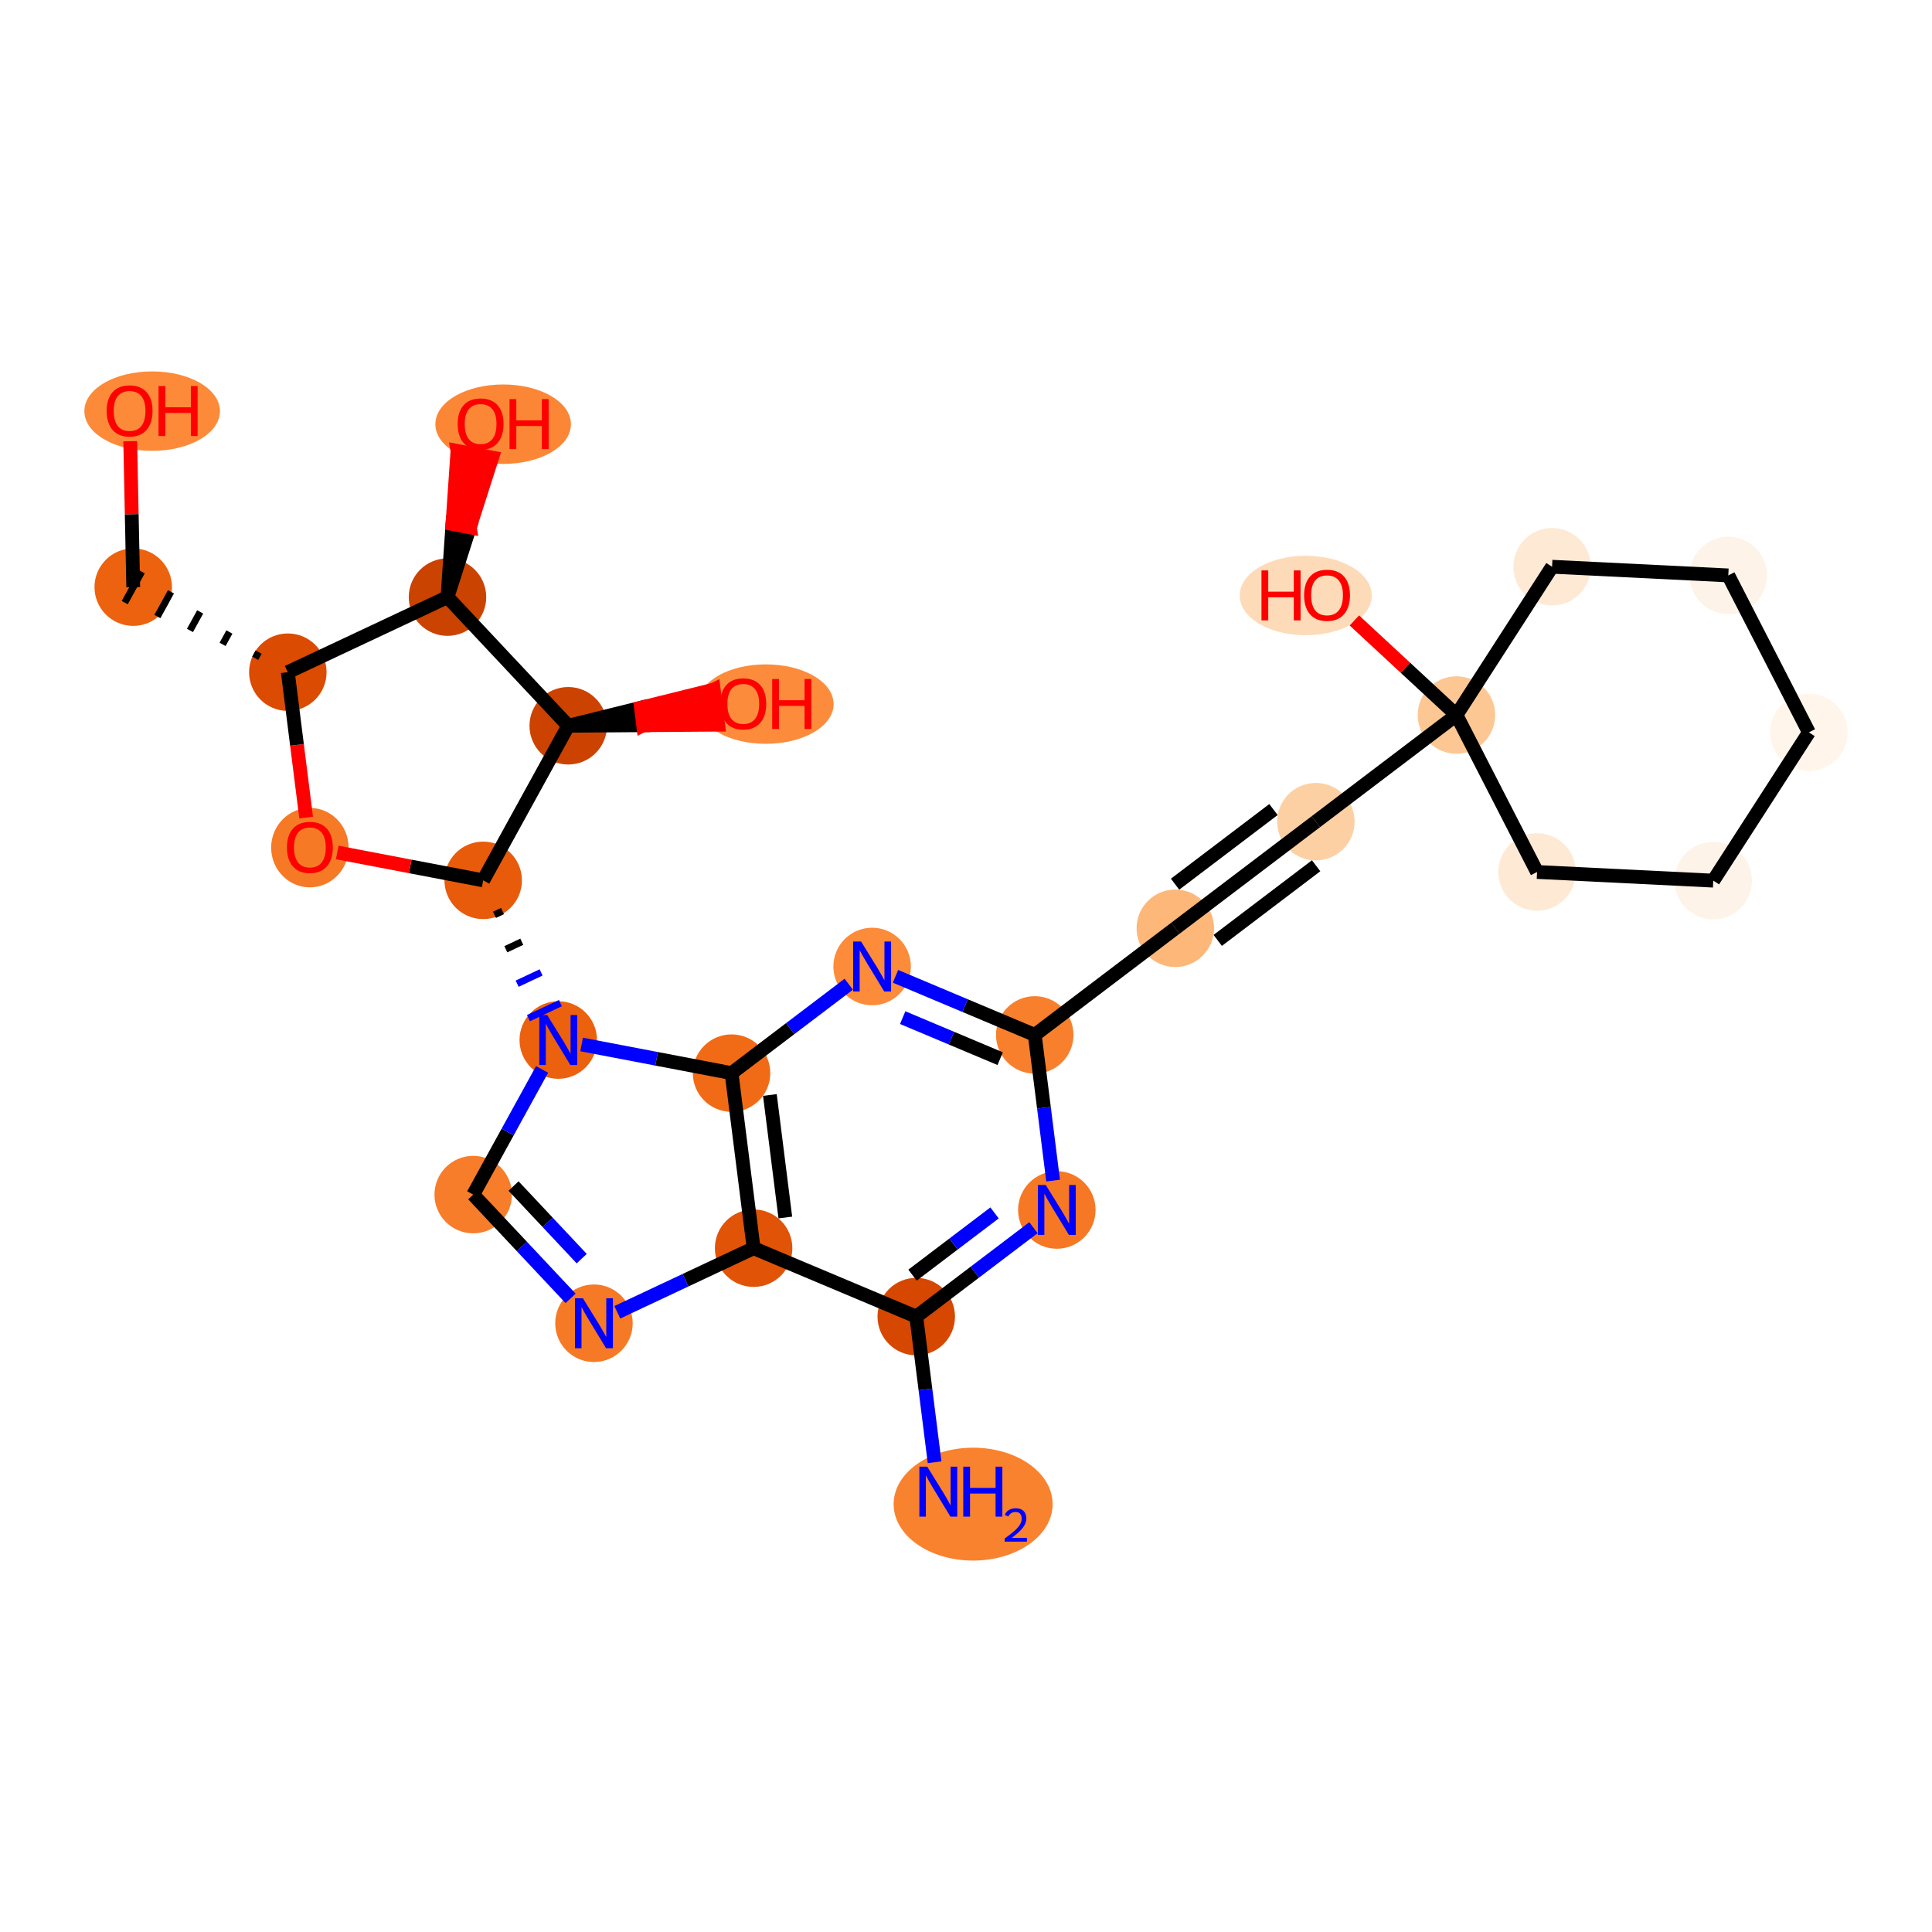 <?xml version='1.0' encoding='iso-8859-1'?>
<svg version='1.1' baseProfile='full'
              xmlns='http://www.w3.org/2000/svg'
                      xmlns:rdkit='http://www.rdkit.org/xml'
                      xmlns:xlink='http://www.w3.org/1999/xlink'
                  xml:space='preserve'
width='280px' height='280px' viewBox='0 0 280 280'>
<!-- END OF HEADER -->
<rect style='opacity:1.0;fill:#FFFFFF;stroke:none' width='280' height='280' x='0' y='0'> </rect>
<ellipse cx='141.034' cy='217.991' rx='11.021' ry='7.681'  style='fill:#F9822F;fill-rule:evenodd;stroke:#F9822F;stroke-width:1.0px;stroke-linecap:butt;stroke-linejoin:miter;stroke-opacity:1' />
<ellipse cx='132.79' cy='190.811' rx='5.114' ry='5.114'  style='fill:#D64701;fill-rule:evenodd;stroke:#D64701;stroke-width:1.0px;stroke-linecap:butt;stroke-linejoin:miter;stroke-opacity:1' />
<ellipse cx='153.162' cy='175.358' rx='5.114' ry='5.12'  style='fill:#F67824;fill-rule:evenodd;stroke:#F67824;stroke-width:1.0px;stroke-linecap:butt;stroke-linejoin:miter;stroke-opacity:1' />
<ellipse cx='149.964' cy='149.988' rx='5.114' ry='5.114'  style='fill:#F8802D;fill-rule:evenodd;stroke:#F8802D;stroke-width:1.0px;stroke-linecap:butt;stroke-linejoin:miter;stroke-opacity:1' />
<ellipse cx='170.336' cy='134.535' rx='5.114' ry='5.114'  style='fill:#FDB779;fill-rule:evenodd;stroke:#FDB779;stroke-width:1.0px;stroke-linecap:butt;stroke-linejoin:miter;stroke-opacity:1' />
<ellipse cx='190.708' cy='119.081' rx='5.114' ry='5.114'  style='fill:#FDD0A3;fill-rule:evenodd;stroke:#FDD0A3;stroke-width:1.0px;stroke-linecap:butt;stroke-linejoin:miter;stroke-opacity:1' />
<ellipse cx='211.08' cy='103.627' rx='5.114' ry='5.114'  style='fill:#FDC793;fill-rule:evenodd;stroke:#FDC793;stroke-width:1.0px;stroke-linecap:butt;stroke-linejoin:miter;stroke-opacity:1' />
<ellipse cx='189.235' cy='86.304' rx='9.069' ry='5.258'  style='fill:#FDDBB9;fill-rule:evenodd;stroke:#FDDBB9;stroke-width:1.0px;stroke-linecap:butt;stroke-linejoin:miter;stroke-opacity:1' />
<ellipse cx='222.762' cy='126.373' rx='5.114' ry='5.114'  style='fill:#FEE9D4;fill-rule:evenodd;stroke:#FEE9D4;stroke-width:1.0px;stroke-linecap:butt;stroke-linejoin:miter;stroke-opacity:1' />
<ellipse cx='248.301' cy='127.63' rx='5.114' ry='5.114'  style='fill:#FEF3E8;fill-rule:evenodd;stroke:#FEF3E8;stroke-width:1.0px;stroke-linecap:butt;stroke-linejoin:miter;stroke-opacity:1' />
<ellipse cx='262.159' cy='106.14' rx='5.114' ry='5.114'  style='fill:#FFF5EB;fill-rule:evenodd;stroke:#FFF5EB;stroke-width:1.0px;stroke-linecap:butt;stroke-linejoin:miter;stroke-opacity:1' />
<ellipse cx='250.477' cy='83.394' rx='5.114' ry='5.114'  style='fill:#FEF3E8;fill-rule:evenodd;stroke:#FEF3E8;stroke-width:1.0px;stroke-linecap:butt;stroke-linejoin:miter;stroke-opacity:1' />
<ellipse cx='224.938' cy='82.138' rx='5.114' ry='5.114'  style='fill:#FEE9D4;fill-rule:evenodd;stroke:#FEE9D4;stroke-width:1.0px;stroke-linecap:butt;stroke-linejoin:miter;stroke-opacity:1' />
<ellipse cx='126.395' cy='140.072' rx='5.114' ry='5.12'  style='fill:#FC8B3A;fill-rule:evenodd;stroke:#FC8B3A;stroke-width:1.0px;stroke-linecap:butt;stroke-linejoin:miter;stroke-opacity:1' />
<ellipse cx='106.023' cy='155.526' rx='5.114' ry='5.114'  style='fill:#F16B16;fill-rule:evenodd;stroke:#F16B16;stroke-width:1.0px;stroke-linecap:butt;stroke-linejoin:miter;stroke-opacity:1' />
<ellipse cx='109.22' cy='180.896' rx='5.114' ry='5.114'  style='fill:#E15307;fill-rule:evenodd;stroke:#E15307;stroke-width:1.0px;stroke-linecap:butt;stroke-linejoin:miter;stroke-opacity:1' />
<ellipse cx='86.081' cy='191.776' rx='5.114' ry='5.12'  style='fill:#F67925;fill-rule:evenodd;stroke:#F67925;stroke-width:1.0px;stroke-linecap:butt;stroke-linejoin:miter;stroke-opacity:1' />
<ellipse cx='68.582' cy='173.131' rx='5.114' ry='5.114'  style='fill:#F77D2A;fill-rule:evenodd;stroke:#F77D2A;stroke-width:1.0px;stroke-linecap:butt;stroke-linejoin:miter;stroke-opacity:1' />
<ellipse cx='80.907' cy='150.727' rx='5.114' ry='5.12'  style='fill:#EB610E;fill-rule:evenodd;stroke:#EB610E;stroke-width:1.0px;stroke-linecap:butt;stroke-linejoin:miter;stroke-opacity:1' />
<ellipse cx='70.027' cy='127.588' rx='5.114' ry='5.114'  style='fill:#E75B0B;fill-rule:evenodd;stroke:#E75B0B;stroke-width:1.0px;stroke-linecap:butt;stroke-linejoin:miter;stroke-opacity:1' />
<ellipse cx='44.911' cy='122.845' rx='5.114' ry='5.258'  style='fill:#F67A26;fill-rule:evenodd;stroke:#F67A26;stroke-width:1.0px;stroke-linecap:butt;stroke-linejoin:miter;stroke-opacity:1' />
<ellipse cx='41.714' cy='97.419' rx='5.114' ry='5.114'  style='fill:#DB4B02;fill-rule:evenodd;stroke:#DB4B02;stroke-width:1.0px;stroke-linecap:butt;stroke-linejoin:miter;stroke-opacity:1' />
<ellipse cx='19.31' cy='85.094' rx='5.114' ry='5.114'  style='fill:#EC620F;fill-rule:evenodd;stroke:#EC620F;stroke-width:1.0px;stroke-linecap:butt;stroke-linejoin:miter;stroke-opacity:1' />
<ellipse cx='22.05' cy='59.586' rx='9.322' ry='5.258'  style='fill:#FC8A38;fill-rule:evenodd;stroke:#FC8A38;stroke-width:1.0px;stroke-linecap:butt;stroke-linejoin:miter;stroke-opacity:1' />
<ellipse cx='64.853' cy='86.539' rx='5.114' ry='5.114'  style='fill:#CB4301;fill-rule:evenodd;stroke:#CB4301;stroke-width:1.0px;stroke-linecap:butt;stroke-linejoin:miter;stroke-opacity:1' />
<ellipse cx='72.92' cy='61.479' rx='9.322' ry='5.258'  style='fill:#FB8736;fill-rule:evenodd;stroke:#FB8736;stroke-width:1.0px;stroke-linecap:butt;stroke-linejoin:miter;stroke-opacity:1' />
<ellipse cx='82.352' cy='105.184' rx='5.114' ry='5.114'  style='fill:#CC4301;fill-rule:evenodd;stroke:#CC4301;stroke-width:1.0px;stroke-linecap:butt;stroke-linejoin:miter;stroke-opacity:1' />
<ellipse cx='110.989' cy='102.043' rx='9.322' ry='5.258'  style='fill:#FC8C3B;fill-rule:evenodd;stroke:#FC8C3B;stroke-width:1.0px;stroke-linecap:butt;stroke-linejoin:miter;stroke-opacity:1' />
<path class='bond-0 atom-0 atom-1' d='M 135.45,211.921 L 134.12,201.366' style='fill:none;fill-rule:evenodd;stroke:#0000FF;stroke-width:2.0px;stroke-linecap:butt;stroke-linejoin:miter;stroke-opacity:1' />
<path class='bond-0 atom-0 atom-1' d='M 134.12,201.366 L 132.79,190.811' style='fill:none;fill-rule:evenodd;stroke:#000000;stroke-width:2.0px;stroke-linecap:butt;stroke-linejoin:miter;stroke-opacity:1' />
<path class='bond-1 atom-1 atom-2' d='M 132.79,190.811 L 141.283,184.369' style='fill:none;fill-rule:evenodd;stroke:#000000;stroke-width:2.0px;stroke-linecap:butt;stroke-linejoin:miter;stroke-opacity:1' />
<path class='bond-1 atom-1 atom-2' d='M 141.283,184.369 L 149.776,177.926' style='fill:none;fill-rule:evenodd;stroke:#0000FF;stroke-width:2.0px;stroke-linecap:butt;stroke-linejoin:miter;stroke-opacity:1' />
<path class='bond-1 atom-1 atom-2' d='M 132.247,184.804 L 138.192,180.294' style='fill:none;fill-rule:evenodd;stroke:#000000;stroke-width:2.0px;stroke-linecap:butt;stroke-linejoin:miter;stroke-opacity:1' />
<path class='bond-1 atom-1 atom-2' d='M 138.192,180.294 L 144.137,175.784' style='fill:none;fill-rule:evenodd;stroke:#0000FF;stroke-width:2.0px;stroke-linecap:butt;stroke-linejoin:miter;stroke-opacity:1' />
<path class='bond-27 atom-15 atom-1' d='M 109.22,180.896 L 132.79,190.811' style='fill:none;fill-rule:evenodd;stroke:#000000;stroke-width:2.0px;stroke-linecap:butt;stroke-linejoin:miter;stroke-opacity:1' />
<path class='bond-2 atom-2 atom-3' d='M 152.625,171.098 L 151.295,160.543' style='fill:none;fill-rule:evenodd;stroke:#0000FF;stroke-width:2.0px;stroke-linecap:butt;stroke-linejoin:miter;stroke-opacity:1' />
<path class='bond-2 atom-2 atom-3' d='M 151.295,160.543 L 149.964,149.988' style='fill:none;fill-rule:evenodd;stroke:#000000;stroke-width:2.0px;stroke-linecap:butt;stroke-linejoin:miter;stroke-opacity:1' />
<path class='bond-3 atom-3 atom-4' d='M 149.964,149.988 L 170.336,134.535' style='fill:none;fill-rule:evenodd;stroke:#000000;stroke-width:2.0px;stroke-linecap:butt;stroke-linejoin:miter;stroke-opacity:1' />
<path class='bond-12 atom-3 atom-13' d='M 149.964,149.988 L 139.872,145.742' style='fill:none;fill-rule:evenodd;stroke:#000000;stroke-width:2.0px;stroke-linecap:butt;stroke-linejoin:miter;stroke-opacity:1' />
<path class='bond-12 atom-3 atom-13' d='M 139.872,145.742 L 129.781,141.497' style='fill:none;fill-rule:evenodd;stroke:#0000FF;stroke-width:2.0px;stroke-linecap:butt;stroke-linejoin:miter;stroke-opacity:1' />
<path class='bond-12 atom-3 atom-13' d='M 144.954,153.428 L 137.889,150.456' style='fill:none;fill-rule:evenodd;stroke:#000000;stroke-width:2.0px;stroke-linecap:butt;stroke-linejoin:miter;stroke-opacity:1' />
<path class='bond-12 atom-3 atom-13' d='M 137.889,150.456 L 130.825,147.484' style='fill:none;fill-rule:evenodd;stroke:#0000FF;stroke-width:2.0px;stroke-linecap:butt;stroke-linejoin:miter;stroke-opacity:1' />
<path class='bond-4 atom-4 atom-5' d='M 170.336,134.535 L 190.708,119.081' style='fill:none;fill-rule:evenodd;stroke:#000000;stroke-width:2.0px;stroke-linecap:butt;stroke-linejoin:miter;stroke-opacity:1' />
<path class='bond-4 atom-4 atom-5' d='M 176.483,136.291 L 190.743,125.473' style='fill:none;fill-rule:evenodd;stroke:#000000;stroke-width:2.0px;stroke-linecap:butt;stroke-linejoin:miter;stroke-opacity:1' />
<path class='bond-4 atom-4 atom-5' d='M 170.301,128.142 L 184.562,117.324' style='fill:none;fill-rule:evenodd;stroke:#000000;stroke-width:2.0px;stroke-linecap:butt;stroke-linejoin:miter;stroke-opacity:1' />
<path class='bond-5 atom-5 atom-6' d='M 190.708,119.081 L 211.08,103.627' style='fill:none;fill-rule:evenodd;stroke:#000000;stroke-width:2.0px;stroke-linecap:butt;stroke-linejoin:miter;stroke-opacity:1' />
<path class='bond-6 atom-6 atom-7' d='M 211.08,103.627 L 203.684,96.774' style='fill:none;fill-rule:evenodd;stroke:#000000;stroke-width:2.0px;stroke-linecap:butt;stroke-linejoin:miter;stroke-opacity:1' />
<path class='bond-6 atom-6 atom-7' d='M 203.684,96.774 L 196.287,89.92' style='fill:none;fill-rule:evenodd;stroke:#FF0000;stroke-width:2.0px;stroke-linecap:butt;stroke-linejoin:miter;stroke-opacity:1' />
<path class='bond-7 atom-6 atom-8' d='M 211.08,103.627 L 222.762,126.373' style='fill:none;fill-rule:evenodd;stroke:#000000;stroke-width:2.0px;stroke-linecap:butt;stroke-linejoin:miter;stroke-opacity:1' />
<path class='bond-29 atom-12 atom-6' d='M 224.938,82.138 L 211.08,103.627' style='fill:none;fill-rule:evenodd;stroke:#000000;stroke-width:2.0px;stroke-linecap:butt;stroke-linejoin:miter;stroke-opacity:1' />
<path class='bond-8 atom-8 atom-9' d='M 222.762,126.373 L 248.301,127.63' style='fill:none;fill-rule:evenodd;stroke:#000000;stroke-width:2.0px;stroke-linecap:butt;stroke-linejoin:miter;stroke-opacity:1' />
<path class='bond-9 atom-9 atom-10' d='M 248.301,127.63 L 262.159,106.14' style='fill:none;fill-rule:evenodd;stroke:#000000;stroke-width:2.0px;stroke-linecap:butt;stroke-linejoin:miter;stroke-opacity:1' />
<path class='bond-10 atom-10 atom-11' d='M 262.159,106.14 L 250.477,83.394' style='fill:none;fill-rule:evenodd;stroke:#000000;stroke-width:2.0px;stroke-linecap:butt;stroke-linejoin:miter;stroke-opacity:1' />
<path class='bond-11 atom-11 atom-12' d='M 250.477,83.394 L 224.938,82.138' style='fill:none;fill-rule:evenodd;stroke:#000000;stroke-width:2.0px;stroke-linecap:butt;stroke-linejoin:miter;stroke-opacity:1' />
<path class='bond-13 atom-13 atom-14' d='M 123.01,142.641 L 114.516,149.083' style='fill:none;fill-rule:evenodd;stroke:#0000FF;stroke-width:2.0px;stroke-linecap:butt;stroke-linejoin:miter;stroke-opacity:1' />
<path class='bond-13 atom-13 atom-14' d='M 114.516,149.083 L 106.023,155.526' style='fill:none;fill-rule:evenodd;stroke:#000000;stroke-width:2.0px;stroke-linecap:butt;stroke-linejoin:miter;stroke-opacity:1' />
<path class='bond-14 atom-14 atom-15' d='M 106.023,155.526 L 109.22,180.896' style='fill:none;fill-rule:evenodd;stroke:#000000;stroke-width:2.0px;stroke-linecap:butt;stroke-linejoin:miter;stroke-opacity:1' />
<path class='bond-14 atom-14 atom-15' d='M 111.577,158.692 L 113.815,176.451' style='fill:none;fill-rule:evenodd;stroke:#000000;stroke-width:2.0px;stroke-linecap:butt;stroke-linejoin:miter;stroke-opacity:1' />
<path class='bond-30 atom-18 atom-14' d='M 84.293,151.374 L 95.158,153.45' style='fill:none;fill-rule:evenodd;stroke:#0000FF;stroke-width:2.0px;stroke-linecap:butt;stroke-linejoin:miter;stroke-opacity:1' />
<path class='bond-30 atom-18 atom-14' d='M 95.158,153.45 L 106.023,155.526' style='fill:none;fill-rule:evenodd;stroke:#000000;stroke-width:2.0px;stroke-linecap:butt;stroke-linejoin:miter;stroke-opacity:1' />
<path class='bond-15 atom-15 atom-16' d='M 109.22,180.896 L 99.343,185.54' style='fill:none;fill-rule:evenodd;stroke:#000000;stroke-width:2.0px;stroke-linecap:butt;stroke-linejoin:miter;stroke-opacity:1' />
<path class='bond-15 atom-15 atom-16' d='M 99.343,185.54 L 89.466,190.184' style='fill:none;fill-rule:evenodd;stroke:#0000FF;stroke-width:2.0px;stroke-linecap:butt;stroke-linejoin:miter;stroke-opacity:1' />
<path class='bond-16 atom-16 atom-17' d='M 82.695,188.169 L 75.639,180.65' style='fill:none;fill-rule:evenodd;stroke:#0000FF;stroke-width:2.0px;stroke-linecap:butt;stroke-linejoin:miter;stroke-opacity:1' />
<path class='bond-16 atom-16 atom-17' d='M 75.639,180.65 L 68.582,173.131' style='fill:none;fill-rule:evenodd;stroke:#000000;stroke-width:2.0px;stroke-linecap:butt;stroke-linejoin:miter;stroke-opacity:1' />
<path class='bond-16 atom-16 atom-17' d='M 84.307,182.413 L 79.368,177.15' style='fill:none;fill-rule:evenodd;stroke:#0000FF;stroke-width:2.0px;stroke-linecap:butt;stroke-linejoin:miter;stroke-opacity:1' />
<path class='bond-16 atom-16 atom-17' d='M 79.368,177.15 L 74.428,171.887' style='fill:none;fill-rule:evenodd;stroke:#000000;stroke-width:2.0px;stroke-linecap:butt;stroke-linejoin:miter;stroke-opacity:1' />
<path class='bond-17 atom-17 atom-18' d='M 68.582,173.131 L 73.573,164.059' style='fill:none;fill-rule:evenodd;stroke:#000000;stroke-width:2.0px;stroke-linecap:butt;stroke-linejoin:miter;stroke-opacity:1' />
<path class='bond-17 atom-17 atom-18' d='M 73.573,164.059 L 78.564,154.987' style='fill:none;fill-rule:evenodd;stroke:#0000FF;stroke-width:2.0px;stroke-linecap:butt;stroke-linejoin:miter;stroke-opacity:1' />
<path class='bond-18 atom-19 atom-18' d='M 71.668,132.58 L 72.825,132.036' style='fill:none;fill-rule:evenodd;stroke:#000000;stroke-width:1.0px;stroke-linecap:butt;stroke-linejoin:miter;stroke-opacity:1' />
<path class='bond-18 atom-19 atom-18' d='M 73.308,137.572 L 75.623,136.484' style='fill:none;fill-rule:evenodd;stroke:#000000;stroke-width:1.0px;stroke-linecap:butt;stroke-linejoin:miter;stroke-opacity:1' />
<path class='bond-18 atom-19 atom-18' d='M 74.949,142.564 L 78.42,140.931' style='fill:none;fill-rule:evenodd;stroke:#0000FF;stroke-width:1.0px;stroke-linecap:butt;stroke-linejoin:miter;stroke-opacity:1' />
<path class='bond-18 atom-19 atom-18' d='M 76.59,147.556 L 81.218,145.379' style='fill:none;fill-rule:evenodd;stroke:#0000FF;stroke-width:1.0px;stroke-linecap:butt;stroke-linejoin:miter;stroke-opacity:1' />
<path class='bond-19 atom-19 atom-20' d='M 70.027,127.588 L 59.45,125.567' style='fill:none;fill-rule:evenodd;stroke:#000000;stroke-width:2.0px;stroke-linecap:butt;stroke-linejoin:miter;stroke-opacity:1' />
<path class='bond-19 atom-19 atom-20' d='M 59.45,125.567 L 48.874,123.546' style='fill:none;fill-rule:evenodd;stroke:#FF0000;stroke-width:2.0px;stroke-linecap:butt;stroke-linejoin:miter;stroke-opacity:1' />
<path class='bond-28 atom-26 atom-19' d='M 82.352,105.184 L 70.027,127.588' style='fill:none;fill-rule:evenodd;stroke:#000000;stroke-width:2.0px;stroke-linecap:butt;stroke-linejoin:miter;stroke-opacity:1' />
<path class='bond-20 atom-20 atom-21' d='M 44.369,118.488 L 43.041,107.954' style='fill:none;fill-rule:evenodd;stroke:#FF0000;stroke-width:2.0px;stroke-linecap:butt;stroke-linejoin:miter;stroke-opacity:1' />
<path class='bond-20 atom-20 atom-21' d='M 43.041,107.954 L 41.714,97.419' style='fill:none;fill-rule:evenodd;stroke:#000000;stroke-width:2.0px;stroke-linecap:butt;stroke-linejoin:miter;stroke-opacity:1' />
<path class='bond-21 atom-21 atom-22' d='M 37.479,94.506 L 36.986,95.403' style='fill:none;fill-rule:evenodd;stroke:#000000;stroke-width:1.0px;stroke-linecap:butt;stroke-linejoin:miter;stroke-opacity:1' />
<path class='bond-21 atom-21 atom-22' d='M 33.245,91.593 L 32.259,93.386' style='fill:none;fill-rule:evenodd;stroke:#000000;stroke-width:1.0px;stroke-linecap:butt;stroke-linejoin:miter;stroke-opacity:1' />
<path class='bond-21 atom-21 atom-22' d='M 29.011,88.68 L 27.532,91.369' style='fill:none;fill-rule:evenodd;stroke:#000000;stroke-width:1.0px;stroke-linecap:butt;stroke-linejoin:miter;stroke-opacity:1' />
<path class='bond-21 atom-21 atom-22' d='M 24.777,85.767 L 22.805,89.352' style='fill:none;fill-rule:evenodd;stroke:#000000;stroke-width:1.0px;stroke-linecap:butt;stroke-linejoin:miter;stroke-opacity:1' />
<path class='bond-21 atom-21 atom-22' d='M 20.542,82.854 L 18.077,87.335' style='fill:none;fill-rule:evenodd;stroke:#000000;stroke-width:1.0px;stroke-linecap:butt;stroke-linejoin:miter;stroke-opacity:1' />
<path class='bond-23 atom-21 atom-24' d='M 41.714,97.419 L 64.853,86.539' style='fill:none;fill-rule:evenodd;stroke:#000000;stroke-width:2.0px;stroke-linecap:butt;stroke-linejoin:miter;stroke-opacity:1' />
<path class='bond-22 atom-22 atom-23' d='M 19.31,85.094 L 19.091,74.519' style='fill:none;fill-rule:evenodd;stroke:#000000;stroke-width:2.0px;stroke-linecap:butt;stroke-linejoin:miter;stroke-opacity:1' />
<path class='bond-22 atom-22 atom-23' d='M 19.091,74.519 L 18.873,63.943' style='fill:none;fill-rule:evenodd;stroke:#FF0000;stroke-width:2.0px;stroke-linecap:butt;stroke-linejoin:miter;stroke-opacity:1' />
<path class='bond-24 atom-24 atom-25' d='M 64.853,86.539 L 68.087,76.428 L 65.575,75.948 Z' style='fill:#000000;fill-rule:evenodd;fill-opacity:1;stroke:#000000;stroke-width:2.0px;stroke-linecap:butt;stroke-linejoin:miter;stroke-opacity:1;' />
<path class='bond-24 atom-24 atom-25' d='M 68.087,76.428 L 66.297,65.357 L 71.32,66.316 Z' style='fill:#FF0000;fill-rule:evenodd;fill-opacity:1;stroke:#FF0000;stroke-width:2.0px;stroke-linecap:butt;stroke-linejoin:miter;stroke-opacity:1;' />
<path class='bond-24 atom-24 atom-25' d='M 68.087,76.428 L 65.575,75.948 L 66.297,65.357 Z' style='fill:#FF0000;fill-rule:evenodd;fill-opacity:1;stroke:#FF0000;stroke-width:2.0px;stroke-linecap:butt;stroke-linejoin:miter;stroke-opacity:1;' />
<path class='bond-25 atom-24 atom-26' d='M 64.853,86.539 L 82.352,105.184' style='fill:none;fill-rule:evenodd;stroke:#000000;stroke-width:2.0px;stroke-linecap:butt;stroke-linejoin:miter;stroke-opacity:1' />
<path class='bond-26 atom-26 atom-27' d='M 82.352,105.184 L 93.215,105.104 L 92.895,102.567 Z' style='fill:#000000;fill-rule:evenodd;fill-opacity:1;stroke:#000000;stroke-width:2.0px;stroke-linecap:butt;stroke-linejoin:miter;stroke-opacity:1;' />
<path class='bond-26 atom-26 atom-27' d='M 93.215,105.104 L 103.438,99.949 L 104.078,105.023 Z' style='fill:#FF0000;fill-rule:evenodd;fill-opacity:1;stroke:#FF0000;stroke-width:2.0px;stroke-linecap:butt;stroke-linejoin:miter;stroke-opacity:1;' />
<path class='bond-26 atom-26 atom-27' d='M 93.215,105.104 L 92.895,102.567 L 103.438,99.949 Z' style='fill:#FF0000;fill-rule:evenodd;fill-opacity:1;stroke:#FF0000;stroke-width:2.0px;stroke-linecap:butt;stroke-linejoin:miter;stroke-opacity:1;' />
<path  class='atom-0' d='M 134.386 212.56
L 136.759 216.396
Q 136.995 216.774, 137.373 217.459
Q 137.751 218.145, 137.772 218.186
L 137.772 212.56
L 138.733 212.56
L 138.733 219.802
L 137.741 219.802
L 135.194 215.608
Q 134.898 215.117, 134.581 214.555
Q 134.274 213.992, 134.182 213.818
L 134.182 219.802
L 133.241 219.802
L 133.241 212.56
L 134.386 212.56
' fill='#0000FF'/>
<path  class='atom-0' d='M 139.603 212.56
L 140.585 212.56
L 140.585 215.639
L 144.287 215.639
L 144.287 212.56
L 145.269 212.56
L 145.269 219.802
L 144.287 219.802
L 144.287 216.457
L 140.585 216.457
L 140.585 219.802
L 139.603 219.802
L 139.603 212.56
' fill='#0000FF'/>
<path  class='atom-0' d='M 145.62 219.548
Q 145.796 219.095, 146.214 218.846
Q 146.633 218.589, 147.213 218.589
Q 147.935 218.589, 148.341 218.981
Q 148.746 219.372, 148.746 220.067
Q 148.746 220.776, 148.219 221.438
Q 147.699 222.099, 146.619 222.882
L 148.827 222.882
L 148.827 223.422
L 145.607 223.422
L 145.607 222.97
Q 146.498 222.336, 147.024 221.863
Q 147.557 221.39, 147.814 220.965
Q 148.07 220.54, 148.07 220.101
Q 148.07 219.642, 147.841 219.386
Q 147.611 219.129, 147.213 219.129
Q 146.828 219.129, 146.572 219.284
Q 146.315 219.44, 146.133 219.784
L 145.62 219.548
' fill='#0000FF'/>
<path  class='atom-2' d='M 151.561 171.737
L 153.934 175.573
Q 154.169 175.951, 154.548 176.636
Q 154.926 177.322, 154.946 177.362
L 154.946 171.737
L 155.908 171.737
L 155.908 178.978
L 154.916 178.978
L 152.369 174.785
Q 152.072 174.294, 151.755 173.731
Q 151.448 173.169, 151.356 172.995
L 151.356 178.978
L 150.415 178.978
L 150.415 171.737
L 151.561 171.737
' fill='#0000FF'/>
<path  class='atom-7' d='M 182.822 82.668
L 183.804 82.668
L 183.804 85.747
L 187.506 85.747
L 187.506 82.668
L 188.488 82.668
L 188.488 89.91
L 187.506 89.91
L 187.506 86.565
L 183.804 86.565
L 183.804 89.91
L 182.822 89.91
L 182.822 82.668
' fill='#FF0000'/>
<path  class='atom-7' d='M 189 86.269
Q 189 84.53, 189.859 83.558
Q 190.718 82.587, 192.324 82.587
Q 193.929 82.587, 194.789 83.558
Q 195.648 84.53, 195.648 86.269
Q 195.648 88.028, 194.778 89.03
Q 193.909 90.022, 192.324 90.022
Q 190.728 90.022, 189.859 89.03
Q 189 88.038, 189 86.269
M 192.324 89.204
Q 193.428 89.204, 194.022 88.468
Q 194.625 87.721, 194.625 86.269
Q 194.625 84.847, 194.022 84.131
Q 193.428 83.405, 192.324 83.405
Q 191.219 83.405, 190.616 84.121
Q 190.022 84.837, 190.022 86.269
Q 190.022 87.731, 190.616 88.468
Q 191.219 89.204, 192.324 89.204
' fill='#FF0000'/>
<path  class='atom-13' d='M 124.794 136.452
L 127.167 140.287
Q 127.402 140.666, 127.781 141.351
Q 128.159 142.036, 128.18 142.077
L 128.18 136.452
L 129.141 136.452
L 129.141 143.693
L 128.149 143.693
L 125.602 139.5
Q 125.306 139.009, 124.989 138.446
Q 124.682 137.884, 124.59 137.71
L 124.59 143.693
L 123.649 143.693
L 123.649 136.452
L 124.794 136.452
' fill='#0000FF'/>
<path  class='atom-16' d='M 84.48 188.155
L 86.853 191.991
Q 87.088 192.369, 87.466 193.055
Q 87.845 193.74, 87.865 193.781
L 87.865 188.155
L 88.827 188.155
L 88.827 195.397
L 87.835 195.397
L 85.288 191.203
Q 84.991 190.712, 84.674 190.15
Q 84.367 189.587, 84.275 189.413
L 84.275 195.397
L 83.334 195.397
L 83.334 188.155
L 84.48 188.155
' fill='#0000FF'/>
<path  class='atom-18' d='M 79.306 147.107
L 81.679 150.942
Q 81.915 151.321, 82.293 152.006
Q 82.672 152.691, 82.692 152.732
L 82.692 147.107
L 83.653 147.107
L 83.653 154.348
L 82.661 154.348
L 80.115 150.155
Q 79.818 149.664, 79.501 149.101
Q 79.194 148.539, 79.102 148.365
L 79.102 154.348
L 78.161 154.348
L 78.161 147.107
L 79.306 147.107
' fill='#0000FF'/>
<path  class='atom-20' d='M 41.587 122.809
Q 41.587 121.071, 42.446 120.099
Q 43.305 119.127, 44.911 119.127
Q 46.517 119.127, 47.376 120.099
Q 48.235 121.071, 48.235 122.809
Q 48.235 124.569, 47.366 125.571
Q 46.496 126.563, 44.911 126.563
Q 43.315 126.563, 42.446 125.571
Q 41.587 124.579, 41.587 122.809
M 44.911 125.745
Q 46.016 125.745, 46.609 125.008
Q 47.212 124.262, 47.212 122.809
Q 47.212 121.388, 46.609 120.672
Q 46.016 119.946, 44.911 119.946
Q 43.806 119.946, 43.203 120.661
Q 42.61 121.377, 42.61 122.809
Q 42.61 124.272, 43.203 125.008
Q 43.806 125.745, 44.911 125.745
' fill='#FF0000'/>
<path  class='atom-23' d='M 15.458 59.55
Q 15.458 57.811, 16.317 56.84
Q 17.176 55.868, 18.782 55.868
Q 20.388 55.868, 21.247 56.84
Q 22.106 57.811, 22.106 59.55
Q 22.106 61.309, 21.237 62.312
Q 20.367 63.304, 18.782 63.304
Q 17.186 63.304, 16.317 62.312
Q 15.458 61.319, 15.458 59.55
M 18.782 62.486
Q 19.887 62.486, 20.48 61.749
Q 21.083 61.002, 21.083 59.55
Q 21.083 58.128, 20.48 57.412
Q 19.887 56.686, 18.782 56.686
Q 17.677 56.686, 17.074 57.402
Q 16.481 58.118, 16.481 59.55
Q 16.481 61.013, 17.074 61.749
Q 17.677 62.486, 18.782 62.486
' fill='#FF0000'/>
<path  class='atom-23' d='M 22.975 55.95
L 23.957 55.95
L 23.957 59.028
L 27.66 59.028
L 27.66 55.95
L 28.642 55.95
L 28.642 63.191
L 27.66 63.191
L 27.66 59.847
L 23.957 59.847
L 23.957 63.191
L 22.975 63.191
L 22.975 55.95
' fill='#FF0000'/>
<path  class='atom-25' d='M 66.328 61.444
Q 66.328 59.705, 67.187 58.733
Q 68.046 57.761, 69.652 57.761
Q 71.258 57.761, 72.117 58.733
Q 72.976 59.705, 72.976 61.444
Q 72.976 63.203, 72.107 64.205
Q 71.237 65.197, 69.652 65.197
Q 68.056 65.197, 67.187 64.205
Q 66.328 63.213, 66.328 61.444
M 69.652 64.379
Q 70.757 64.379, 71.35 63.643
Q 71.953 62.896, 71.953 61.444
Q 71.953 60.022, 71.35 59.306
Q 70.757 58.58, 69.652 58.58
Q 68.547 58.58, 67.944 59.296
Q 67.351 60.012, 67.351 61.444
Q 67.351 62.906, 67.944 63.643
Q 68.547 64.379, 69.652 64.379
' fill='#FF0000'/>
<path  class='atom-25' d='M 73.846 57.843
L 74.828 57.843
L 74.828 60.922
L 78.53 60.922
L 78.53 57.843
L 79.512 57.843
L 79.512 65.085
L 78.53 65.085
L 78.53 61.74
L 74.828 61.74
L 74.828 65.085
L 73.846 65.085
L 73.846 57.843
' fill='#FF0000'/>
<path  class='atom-27' d='M 104.397 102.007
Q 104.397 100.268, 105.256 99.297
Q 106.116 98.325, 107.721 98.325
Q 109.327 98.325, 110.186 99.297
Q 111.045 100.268, 111.045 102.007
Q 111.045 103.766, 110.176 104.769
Q 109.307 105.761, 107.721 105.761
Q 106.126 105.761, 105.256 104.769
Q 104.397 103.777, 104.397 102.007
M 107.721 104.943
Q 108.826 104.943, 109.419 104.206
Q 110.023 103.459, 110.023 102.007
Q 110.023 100.585, 109.419 99.869
Q 108.826 99.143, 107.721 99.143
Q 106.617 99.143, 106.013 99.859
Q 105.42 100.575, 105.42 102.007
Q 105.42 103.47, 106.013 104.206
Q 106.617 104.943, 107.721 104.943
' fill='#FF0000'/>
<path  class='atom-27' d='M 111.915 98.407
L 112.897 98.407
L 112.897 101.485
L 116.599 101.485
L 116.599 98.407
L 117.581 98.407
L 117.581 105.648
L 116.599 105.648
L 116.599 102.304
L 112.897 102.304
L 112.897 105.648
L 111.915 105.648
L 111.915 98.407
' fill='#FF0000'/>
</svg>
